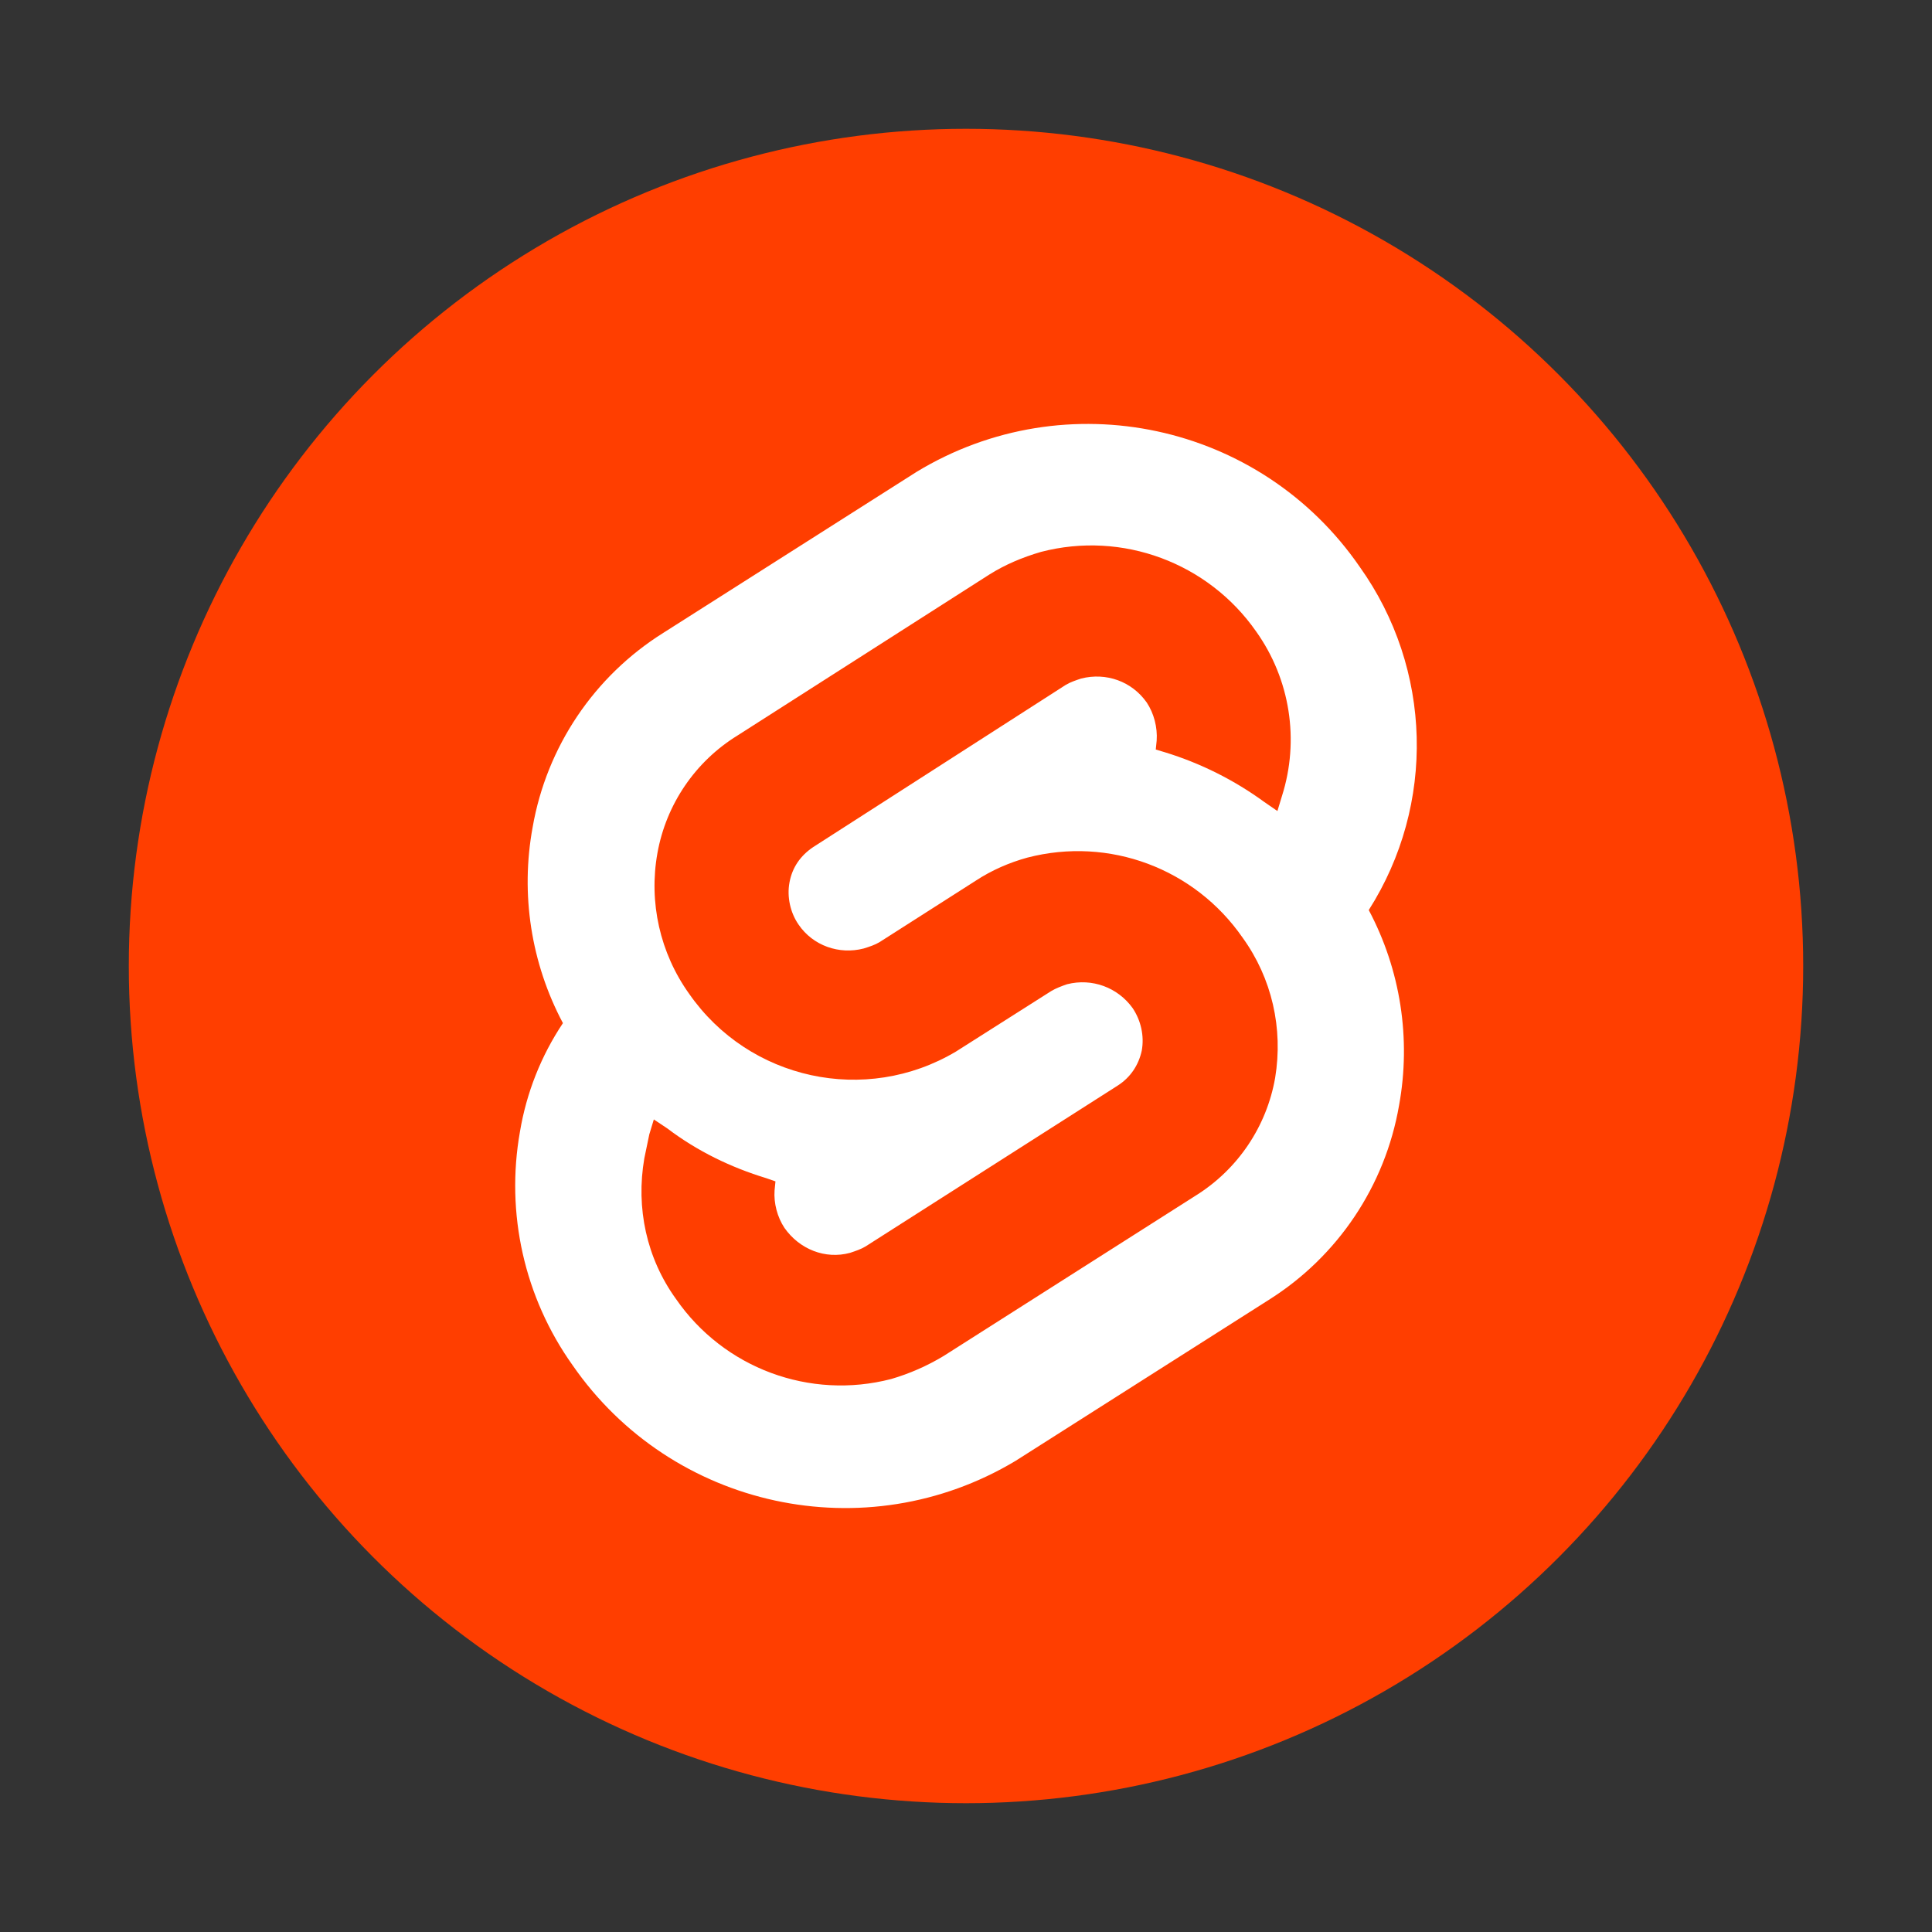 <?xml version="1.0" encoding="UTF-8" standalone="no"?><!-- Generator: Gravit.io --><svg xmlns="http://www.w3.org/2000/svg" xmlns:xlink="http://www.w3.org/1999/xlink" style="isolation:isolate" viewBox="0 0 150 150" width="150pt" height="150pt"><rect x="0" y="0" width="150" height="150" fill="#333333" stroke="none"/><circle vector-effect="non-scaling-stroke" cx="75" cy="75" r="65" fill="rgb(255,62,0)"/><path d=" M 105.568 44.009 C 97.864 32.823 82.772 29.589 71.161 36.637 L 51.5 49.135 C 46.128 52.5 42.44 57.988 41.353 64.232 C 40.4 69.42 41.229 74.777 43.706 79.435 C 42.009 81.975 40.873 84.847 40.37 87.861 C 39.244 94.201 40.711 100.729 44.443 105.977 C 52.156 117.141 67.212 120.398 78.85 113.42 L 98.511 100.921 C 103.869 97.55 107.544 92.062 108.622 85.824 C 109.567 80.648 108.738 75.304 106.27 70.657 C 111.488 62.462 111.21 51.919 105.568 44.009 Z  M 69.195 107.065 C 62.872 108.709 56.196 106.227 52.483 100.851 C 50.201 97.691 49.358 93.794 50.025 89.932 L 50.412 88.071 L 50.763 86.913 L 51.816 87.615 C 54.133 89.37 56.731 90.634 59.505 91.477 L 60.207 91.723 L 60.137 92.425 C 60.067 93.408 60.347 94.496 60.909 95.339 C 62.068 96.989 64.069 97.797 66 97.27 C 66.421 97.13 66.843 96.989 67.194 96.778 L 86.785 84.28 C 87.768 83.648 88.4 82.7 88.645 81.576 C 88.856 80.418 88.575 79.224 87.943 78.276 C 86.785 76.661 84.783 75.924 82.852 76.415 C 82.431 76.556 81.975 76.731 81.623 76.942 L 74.215 81.646 C 67.201 85.814 58.158 83.852 53.501 77.152 C 51.243 73.993 50.356 70.056 51.043 66.234 C 51.721 62.445 53.981 59.124 57.258 57.105 L 76.814 44.606 C 78.042 43.834 79.377 43.272 80.816 42.851 C 87.136 41.201 93.806 43.693 97.528 49.03 C 100.169 52.738 100.91 57.472 99.529 61.81 L 99.178 62.968 L 98.16 62.266 C 95.818 60.558 93.207 59.253 90.436 58.404 L 89.734 58.194 L 89.804 57.491 C 89.874 56.473 89.593 55.385 89.032 54.542 C 87.873 52.892 85.872 52.19 83.941 52.681 C 83.519 52.822 83.098 52.962 82.747 53.173 L 63.121 65.777 C 62.138 66.444 61.506 67.357 61.295 68.516 C 61.085 69.639 61.366 70.868 61.998 71.781 C 63.121 73.431 65.157 74.133 67.053 73.642 C 67.51 73.501 67.931 73.361 68.282 73.15 L 75.76 68.375 C 76.989 67.568 78.358 66.971 79.763 66.585 C 86.117 64.934 92.753 67.427 96.475 72.799 C 98.757 75.959 99.634 79.856 99.002 83.683 C 98.342 87.459 96.108 90.777 92.858 92.811 L 73.268 105.275 C 71.993 106.045 70.624 106.647 69.195 107.065 Z " fill="rgb(255,255,255)"/></svg>